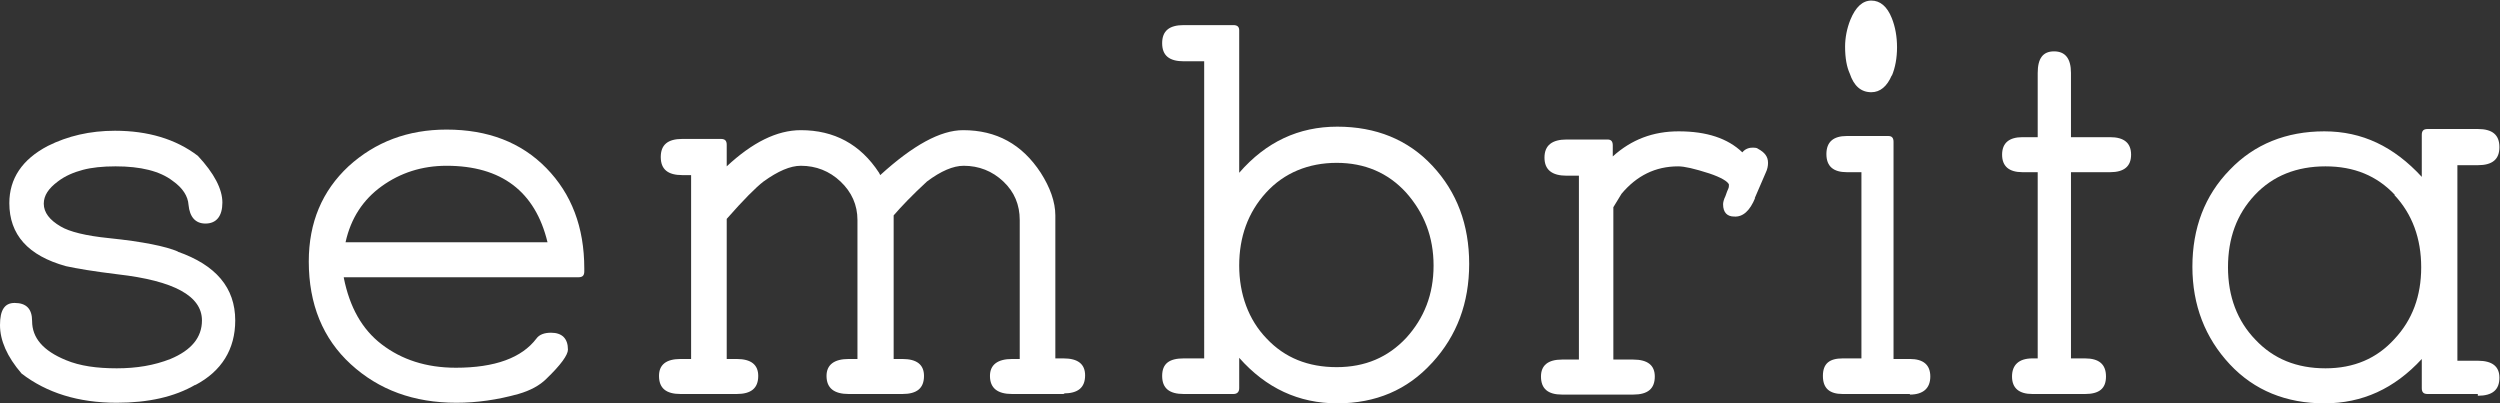 <?xml version="1.0" encoding="UTF-8"?><svg id="Capa_2" xmlns="http://www.w3.org/2000/svg" viewBox="0 0 42.83 6.91"><rect x="0" y="0" width="42.83" height="6.91" fill="#333333" stroke="none"/><defs><style>.cls-1{fill:#fff;}</style></defs><g id="Capa_1-2"><path class="cls-1" d="m3.35,6.59c-.36.21-.81.31-1.35.31-.66,0-1.2-.17-1.63-.5-.25-.29-.37-.57-.37-.83s.08-.38.25-.38c.2,0,.3.1.3.31,0,.29.19.51.58.67.24.1.53.14.87.14s.64-.05.92-.16c.36-.15.54-.37.54-.66,0-.42-.48-.68-1.44-.79-.41-.05-.71-.1-.89-.14-.65-.18-.97-.54-.97-1.08,0-.42.22-.75.66-.98.34-.17.72-.26,1.15-.26.56,0,1.04.14,1.42.43.28.3.42.57.42.8s-.1.36-.29.36c-.17,0-.27-.11-.29-.32-.01-.15-.1-.29-.27-.41-.22-.17-.55-.25-.98-.25-.22,0-.41.02-.56.06-.15.04-.3.1-.43.2-.16.12-.24.24-.24.38,0,.15.1.28.29.39.15.09.43.16.83.2.58.06.97.14,1.18.23h-.01c.66.23.99.62.99,1.18,0,.49-.23.87-.69,1.11Z"/><path class="cls-1" d="m5.89,4.76c.1.5.31.88.65,1.14s.76.4,1.27.4c.67,0,1.13-.17,1.38-.5.05-.07.14-.1.25-.1.19,0,.29.1.29.29,0,.09-.12.26-.37.5-.11.11-.27.2-.48.26-.36.1-.71.15-1.06.15-.73,0-1.33-.22-1.81-.66-.48-.44-.72-1.03-.72-1.76,0-.67.23-1.21.68-1.63.46-.42,1.02-.63,1.68-.63.71,0,1.28.22,1.71.66s.65,1.01.65,1.72v.05c0,.07-.03.1-.1.1h-4.02Zm.65-1.57c-.32.23-.53.55-.62.96h3.46c-.21-.87-.79-1.31-1.73-1.31-.42,0-.79.12-1.11.35Z"/><path class="cls-1" d="m18.24,6.75h-.9c-.25,0-.38-.1-.38-.31,0-.19.13-.29.38-.29h.13v-2.38c0-.26-.09-.48-.28-.66-.19-.18-.42-.27-.68-.27-.18,0-.39.09-.63.27-.25.23-.44.43-.57.58v2.46h.15c.25,0,.37.1.37.29,0,.21-.12.31-.37.31h-.92c-.25,0-.38-.1-.38-.31,0-.19.13-.29.38-.29h.15v-2.38c0-.26-.1-.48-.29-.66-.19-.18-.42-.27-.68-.27-.18,0-.39.09-.64.27-.13.1-.34.31-.63.64v2.4h.17c.25,0,.37.1.37.29,0,.21-.12.31-.37.31h-.96c-.25,0-.37-.1-.37-.31,0-.19.12-.29.37-.29h.18v-3.15h-.15c-.25,0-.37-.1-.37-.31s.12-.31.37-.31h.66c.07,0,.1.03.1.1v.37c.44-.41.86-.62,1.27-.62.57,0,1.02.24,1.34.73l.02.04c.56-.51,1.03-.77,1.42-.77.57,0,1.01.24,1.33.73.16.25.25.5.25.73v2.45h.14c.25,0,.37.1.37.29,0,.21-.12.31-.37.31Z"/><path class="cls-1" d="m24.53,6.22c-.42.46-.96.69-1.62.69s-1.22-.26-1.68-.78v.52c0,.07-.04.1-.1.1h-.85c-.25,0-.37-.1-.37-.31s.12-.3.37-.3h.35V1.05h-.35c-.25,0-.37-.1-.37-.31s.12-.31.37-.31h.85c.07,0,.1.03.1.09v2.44c.46-.53,1.02-.79,1.68-.79s1.21.22,1.63.67.63,1.01.63,1.68-.21,1.23-.63,1.69Zm-.44-2.92c-.31-.34-.71-.51-1.19-.51s-.9.17-1.21.51c-.31.34-.46.76-.46,1.25s.16.93.47,1.25c.31.33.71.49,1.2.49s.88-.17,1.19-.5c.31-.34.47-.75.47-1.24s-.16-.9-.47-1.25Z"/><path class="cls-1" d="m30.07,3.39c-.09.22-.21.33-.36.32-.12,0-.19-.07-.19-.21,0-.03.01-.08.04-.14.02-.06.04-.11.05-.13s.01-.05.01-.07c-.02-.05-.13-.12-.34-.19-.25-.08-.42-.12-.53-.12-.39,0-.71.16-.97.47-.06.1-.11.18-.14.23v2.61h.34c.25,0,.37.1.37.29,0,.21-.12.31-.37.31h-1.22c-.24,0-.36-.1-.36-.31,0-.19.12-.29.36-.29h.29v-3.15h-.21c-.25,0-.38-.1-.38-.31s.13-.31.38-.31h.7c.06,0,.09.03.09.1v.19c.32-.29.69-.43,1.13-.43.48,0,.84.12,1.09.36.04-.05.1-.08.17-.08.04,0,.08,0,.1.02.11.06.17.13.17.24,0,.05-.01.11-.04.17l-.19.44Z"/><path class="cls-1" d="m32.72,6.75h-1.15c-.23,0-.34-.1-.34-.31s.11-.3.34-.3h.32v-3.19h-.25c-.23,0-.35-.1-.35-.31s.12-.31.35-.31h.71c.06,0,.09.03.09.1v3.72h.28c.23,0,.35.1.35.3s-.12.31-.35.31Zm-.31-5.46c-.08.19-.2.29-.35.29-.18,0-.3-.11-.37-.32-.05-.11-.08-.26-.08-.46,0-.15.03-.31.09-.46.09-.22.21-.33.36-.33s.27.1.35.3c.06.15.09.32.09.5s-.03.35-.09.49Z"/><path class="cls-1" d="m36.15,2.95h-.67v3.19h.24c.24,0,.36.1.36.31s-.12.3-.36.3h-.9c-.23,0-.35-.1-.35-.3s.12-.31.35-.31h.09v-3.19h-.26c-.23,0-.35-.1-.35-.3s.12-.3.35-.3h.26v-1.1c0-.25.09-.37.28-.37s.29.12.29.37v1.1h.67c.24,0,.36.1.36.3s-.12.3-.36.3Z"/><path class="cls-1" d="m42.45,6.75h-.86c-.07,0-.1-.03-.1-.1v-.5c-.47.51-1.02.76-1.67.76s-1.2-.22-1.62-.67c-.42-.45-.64-1.01-.64-1.67s.21-1.22.64-1.66c.42-.44.97-.66,1.62-.66s1.19.26,1.67.78v-.72c0-.07.03-.1.1-.1h.86c.25,0,.37.1.37.31s-.12.31-.37.31h-.35v3.35h.35c.25,0,.37.1.37.29,0,.21-.12.31-.37.31Zm-1.42-3.41c-.31-.33-.7-.49-1.19-.49s-.9.16-1.21.49-.46.74-.46,1.24.16.92.47,1.24c.31.33.71.49,1.2.49s.88-.17,1.18-.5c.31-.33.46-.74.46-1.23s-.15-.91-.46-1.24Z"/></g></svg>